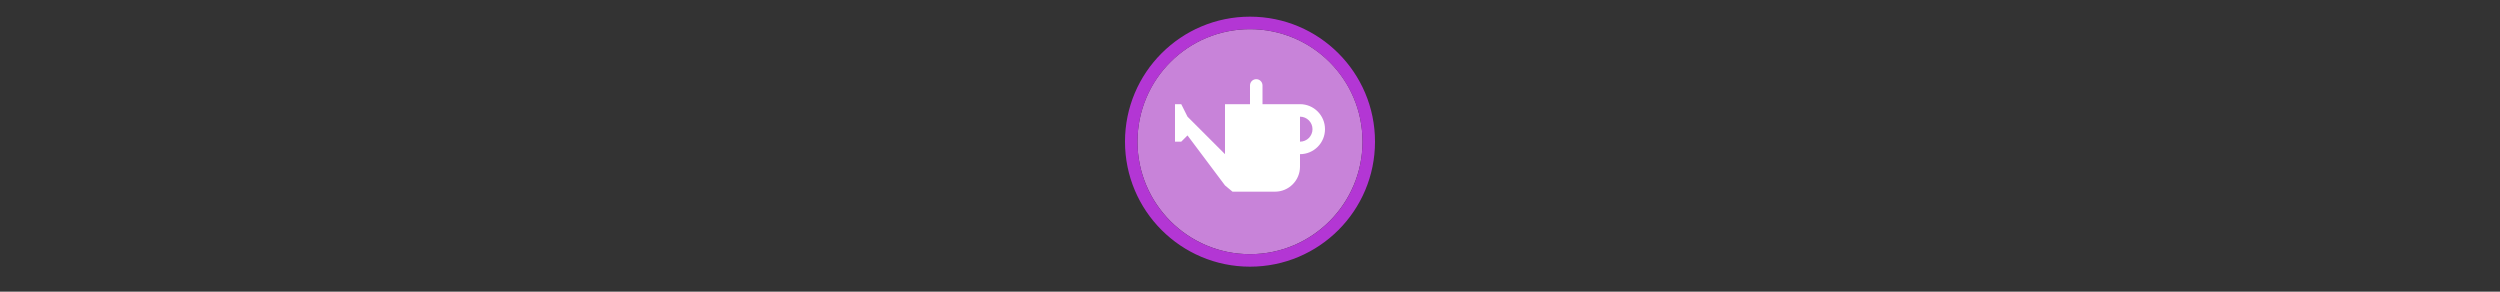 <svg width="300" height="35" viewBox="0 0 300 35" fill="none" xmlns="http://www.w3.org/2000/svg" >

<rect x="0" y="0" width="300" height="35" fill="#333333" stroke="none"/>

<g transform="translate(135, 2) scale(1.5 1.5) "> 

<path opacity="0.956" d="M9.999 1C14.963 1 19 5.002 19 10C19 14.966 14.963 19 9.999 19C5.037 19 1 14.966 1 10C1 5.002 5.037 1 9.999 1Z" fill="#CF87E1"/>
<path opacity="0.95" fill-rule="evenodd" clip-rule="evenodd" d="M10 19C14.971 19 19 14.971 19 10C19 5.029 14.971 1 10 1C5.029 1 1 5.029 1 10C1 14.971 5.029 19 10 19ZM10 20C15.523 20 20 15.523 20 10C20 4.477 15.523 0 10 0C4.477 0 0 4.477 0 10C0 15.523 4.477 20 10 20Z" fill="#BA37DD"/>

</g>


<g transform="translate(141, 8) scale(0.375 0.375) "> 

<path fill-rule="evenodd" clip100-rule="evenodd" d="M28 12H40C44.418 12 48 15.582 48 20C48 24.418 44.418 28 40 28L40 32C40 36.418 36.418 40 32 40H18.4L16 38L4 22L2 24H0V12H2L4 16L16 28V12H24V6C24 4.895 24.895 4 26 4C27.105 4 28 4.895 28 6V12ZM40 24C42.209 24 44 22.209 44 20C44 17.791 42.209 16 40 16V24Z" fill="#ffffff"/>

</g>

</svg>